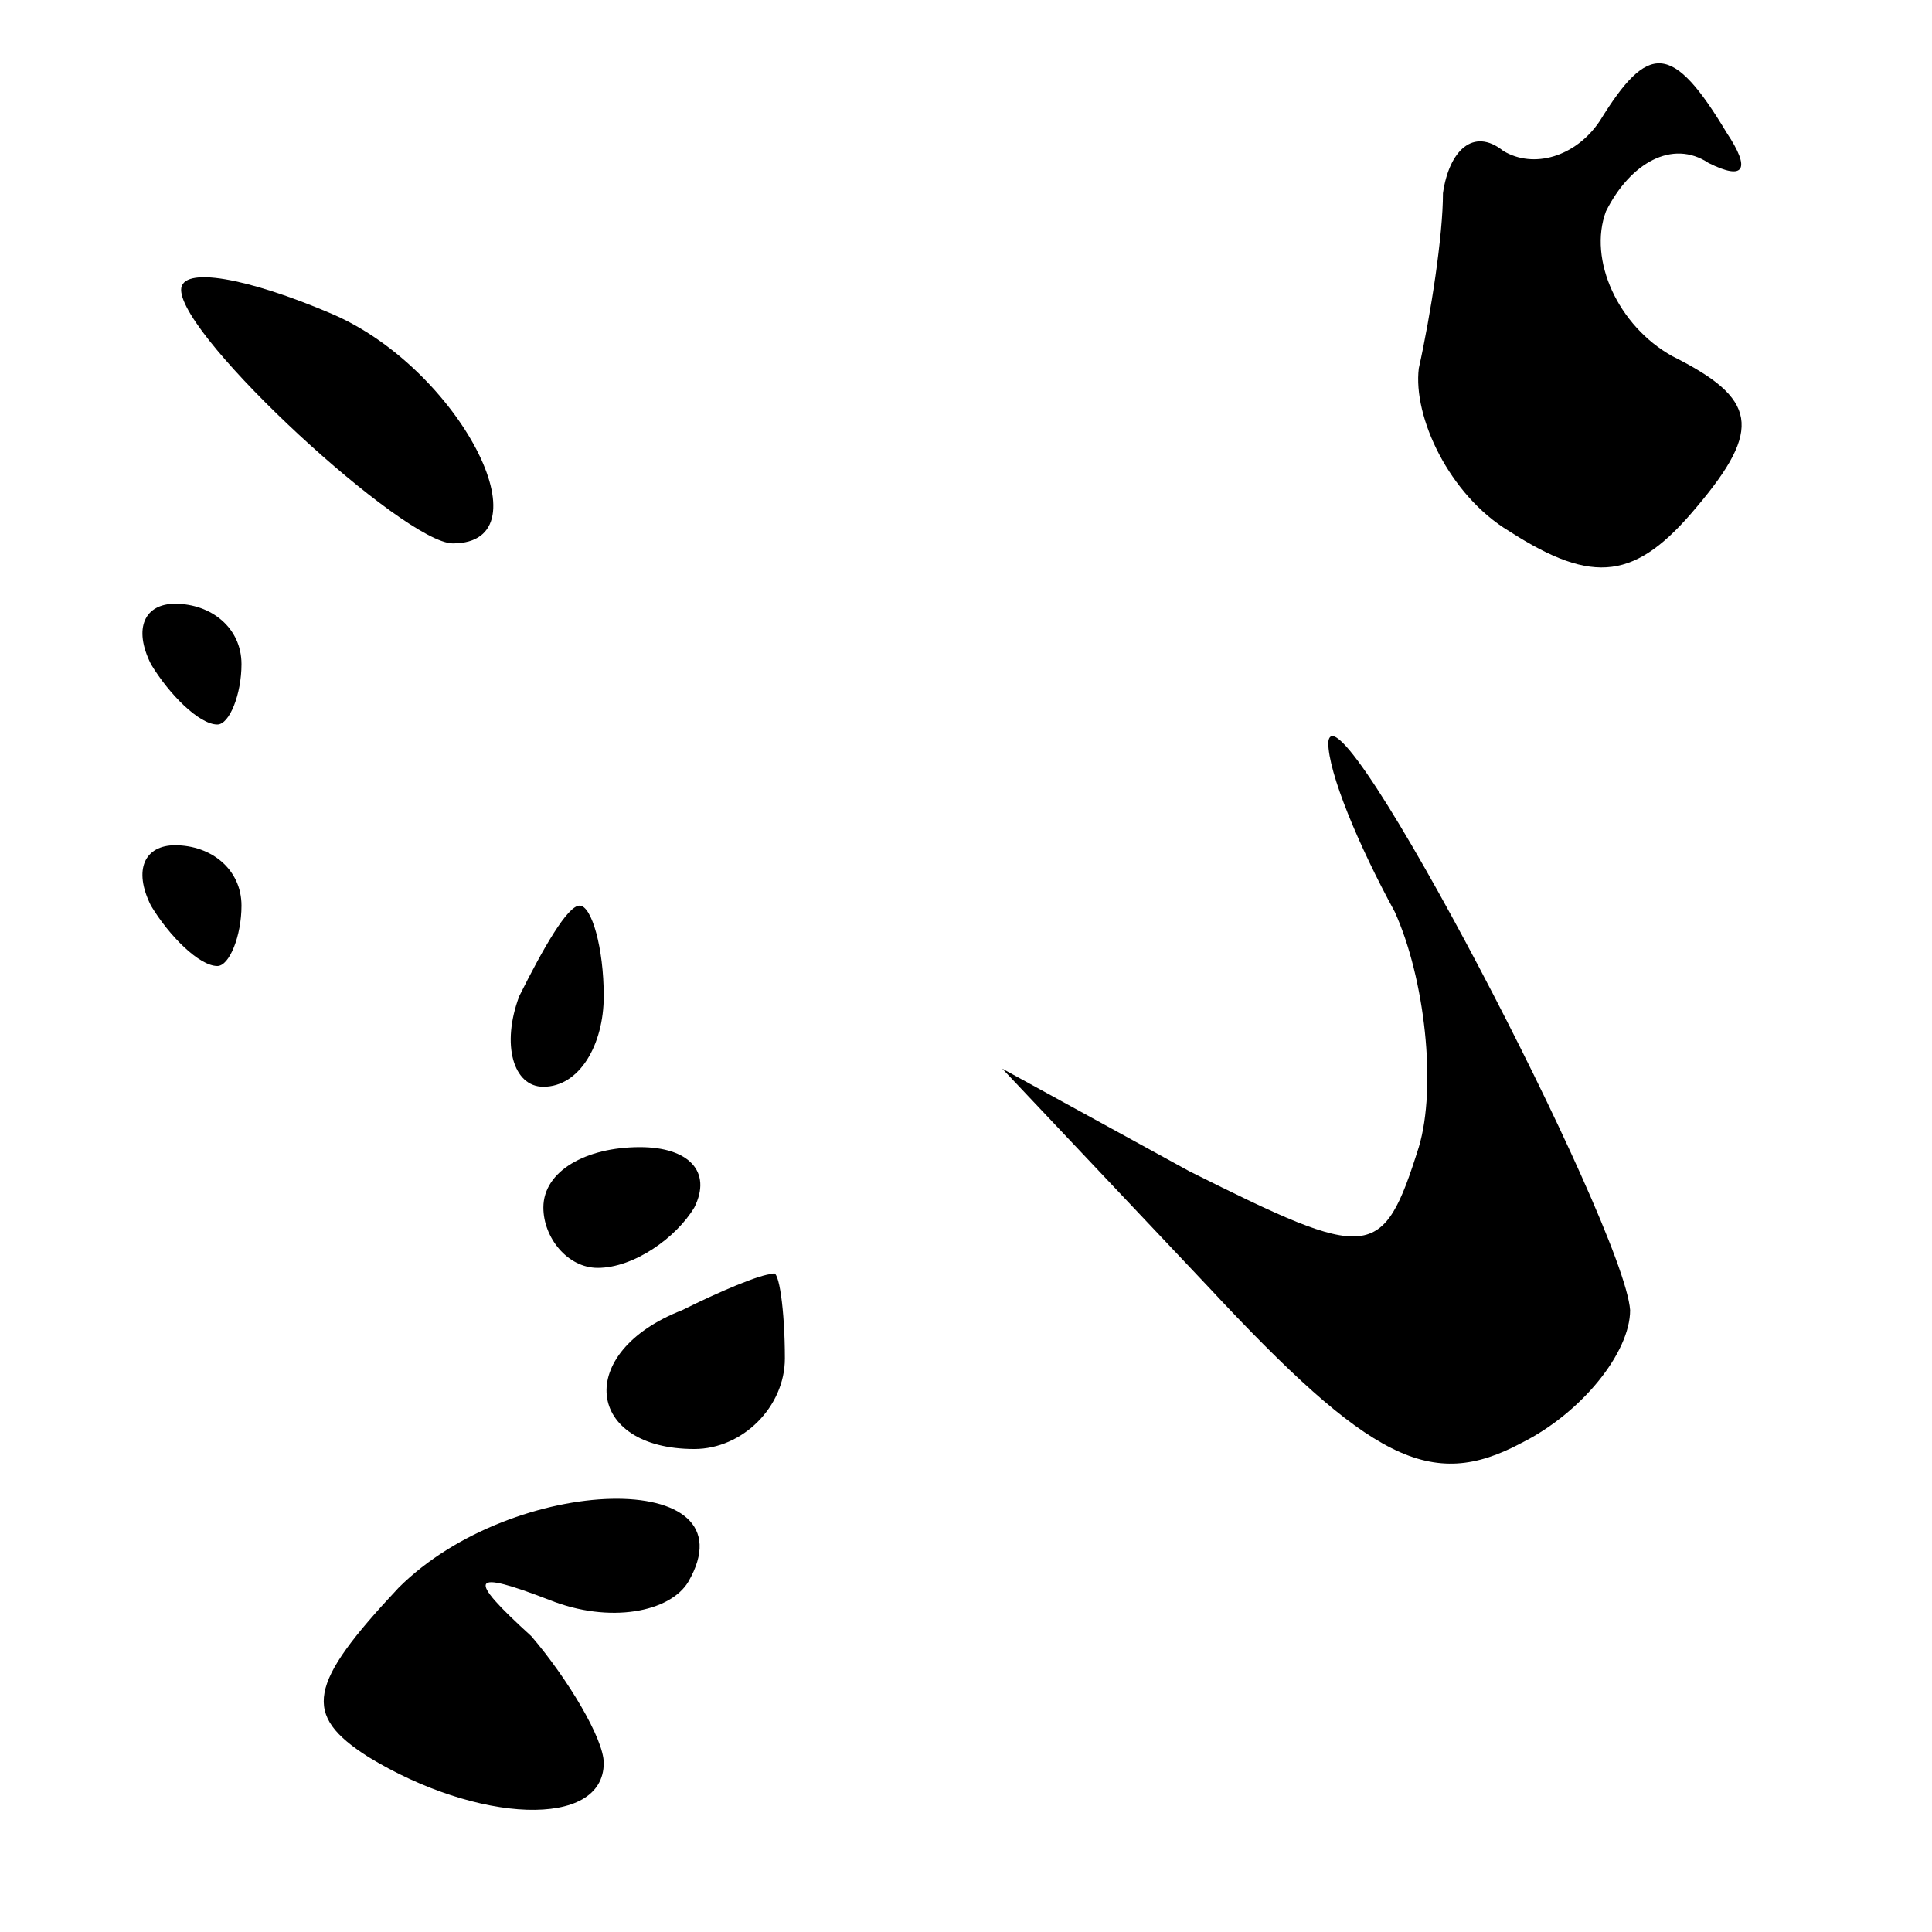 <?xml version="1.0" standalone="no"?>
<!DOCTYPE svg PUBLIC "-//W3C//DTD SVG 20010904//EN"
 "http://www.w3.org/TR/2001/REC-SVG-20010904/DTD/svg10.dtd">
<svg version="1.0" xmlns="http://www.w3.org/2000/svg"
 width="32pt" height="32pt" viewBox="0 0 32 32"
 preserveAspectRatio="xMidYMid meet">
<g transform="translate(0,32) scale(0.1,-0.1)"
fill="#000000" stroke="none">
<path fill="#000000" stroke="none" d="M265 300 c-4 -6 -11 -8 -16 -5 -5 4 -9
0 -10 -7 0 -7 -2 -20 -4 -29 -1 -8 5 -21 15 -27 14 -9 21 -8 31 4 11 13 10 18
-4 25 -9 5 -14 16 -11 24 4 8 11 12 17 8 6 -3 7 -1 3 5 -9 15 -13 15 -21 2z"/>
<path fill="#000000" stroke="none" d="M30 272 c0 -8 37 -42 45 -42 16 0 1 29
-20 38 -14 6 -25 8 -25 4z"/>
<path fill="#000000" stroke="none" d="M25 210 c3 -5 8 -10 11 -10 2 0 4 5 4
10 0 6 -5 10 -11 10 -5 0 -7 -4 -4 -10z"/>
<path fill="#000000" stroke="none" d="M220 197 c0 -5 5 -17 11 -28 5 -11 7
-29 4 -39 -6 -19 -8 -19 -38 -4 l-31 17 34 -36 c27 -29 37 -34 52 -26 10 5 18
15 18 22 -1 14 -49 106 -50 94z"/>
<path fill="#000000" stroke="none" d="M25 170 c3 -5 8 -10 11 -10 2 0 4 5 4
10 0 6 -5 10 -11 10 -5 0 -7 -4 -4 -10z"/>
<path fill="#000000" stroke="none" d="M86 155 c-3 -8 -1 -15 4 -15 6 0 10 7
10 15 0 8 -2 15 -4 15 -2 0 -6 -7 -10 -15z"/>
<path fill="#000000" stroke="none" d="M90 120 c0 -5 4 -10 9 -10 6 0 13 5 16
10 3 6 -1 10 -9 10 -9 0 -16 -4 -16 -10z"/>
<path fill="#000000" stroke="none" d="M113 103 c-18 -7 -16 -23 2 -23 8 0 15
7 15 15 0 8 -1 15 -2 14 -2 0 -9 -3 -15 -6z"/>
<path fill="#000000" stroke="none" d="M66 57 c-15 -16 -16 -21 -5 -28 18 -11
39 -12 39 -1 0 4 -6 14 -12 21 -11 10 -10 11 3 6 10 -4 20 -2 23 3 11 19 -29
18 -48 -1z"/>
</g>
</svg>
